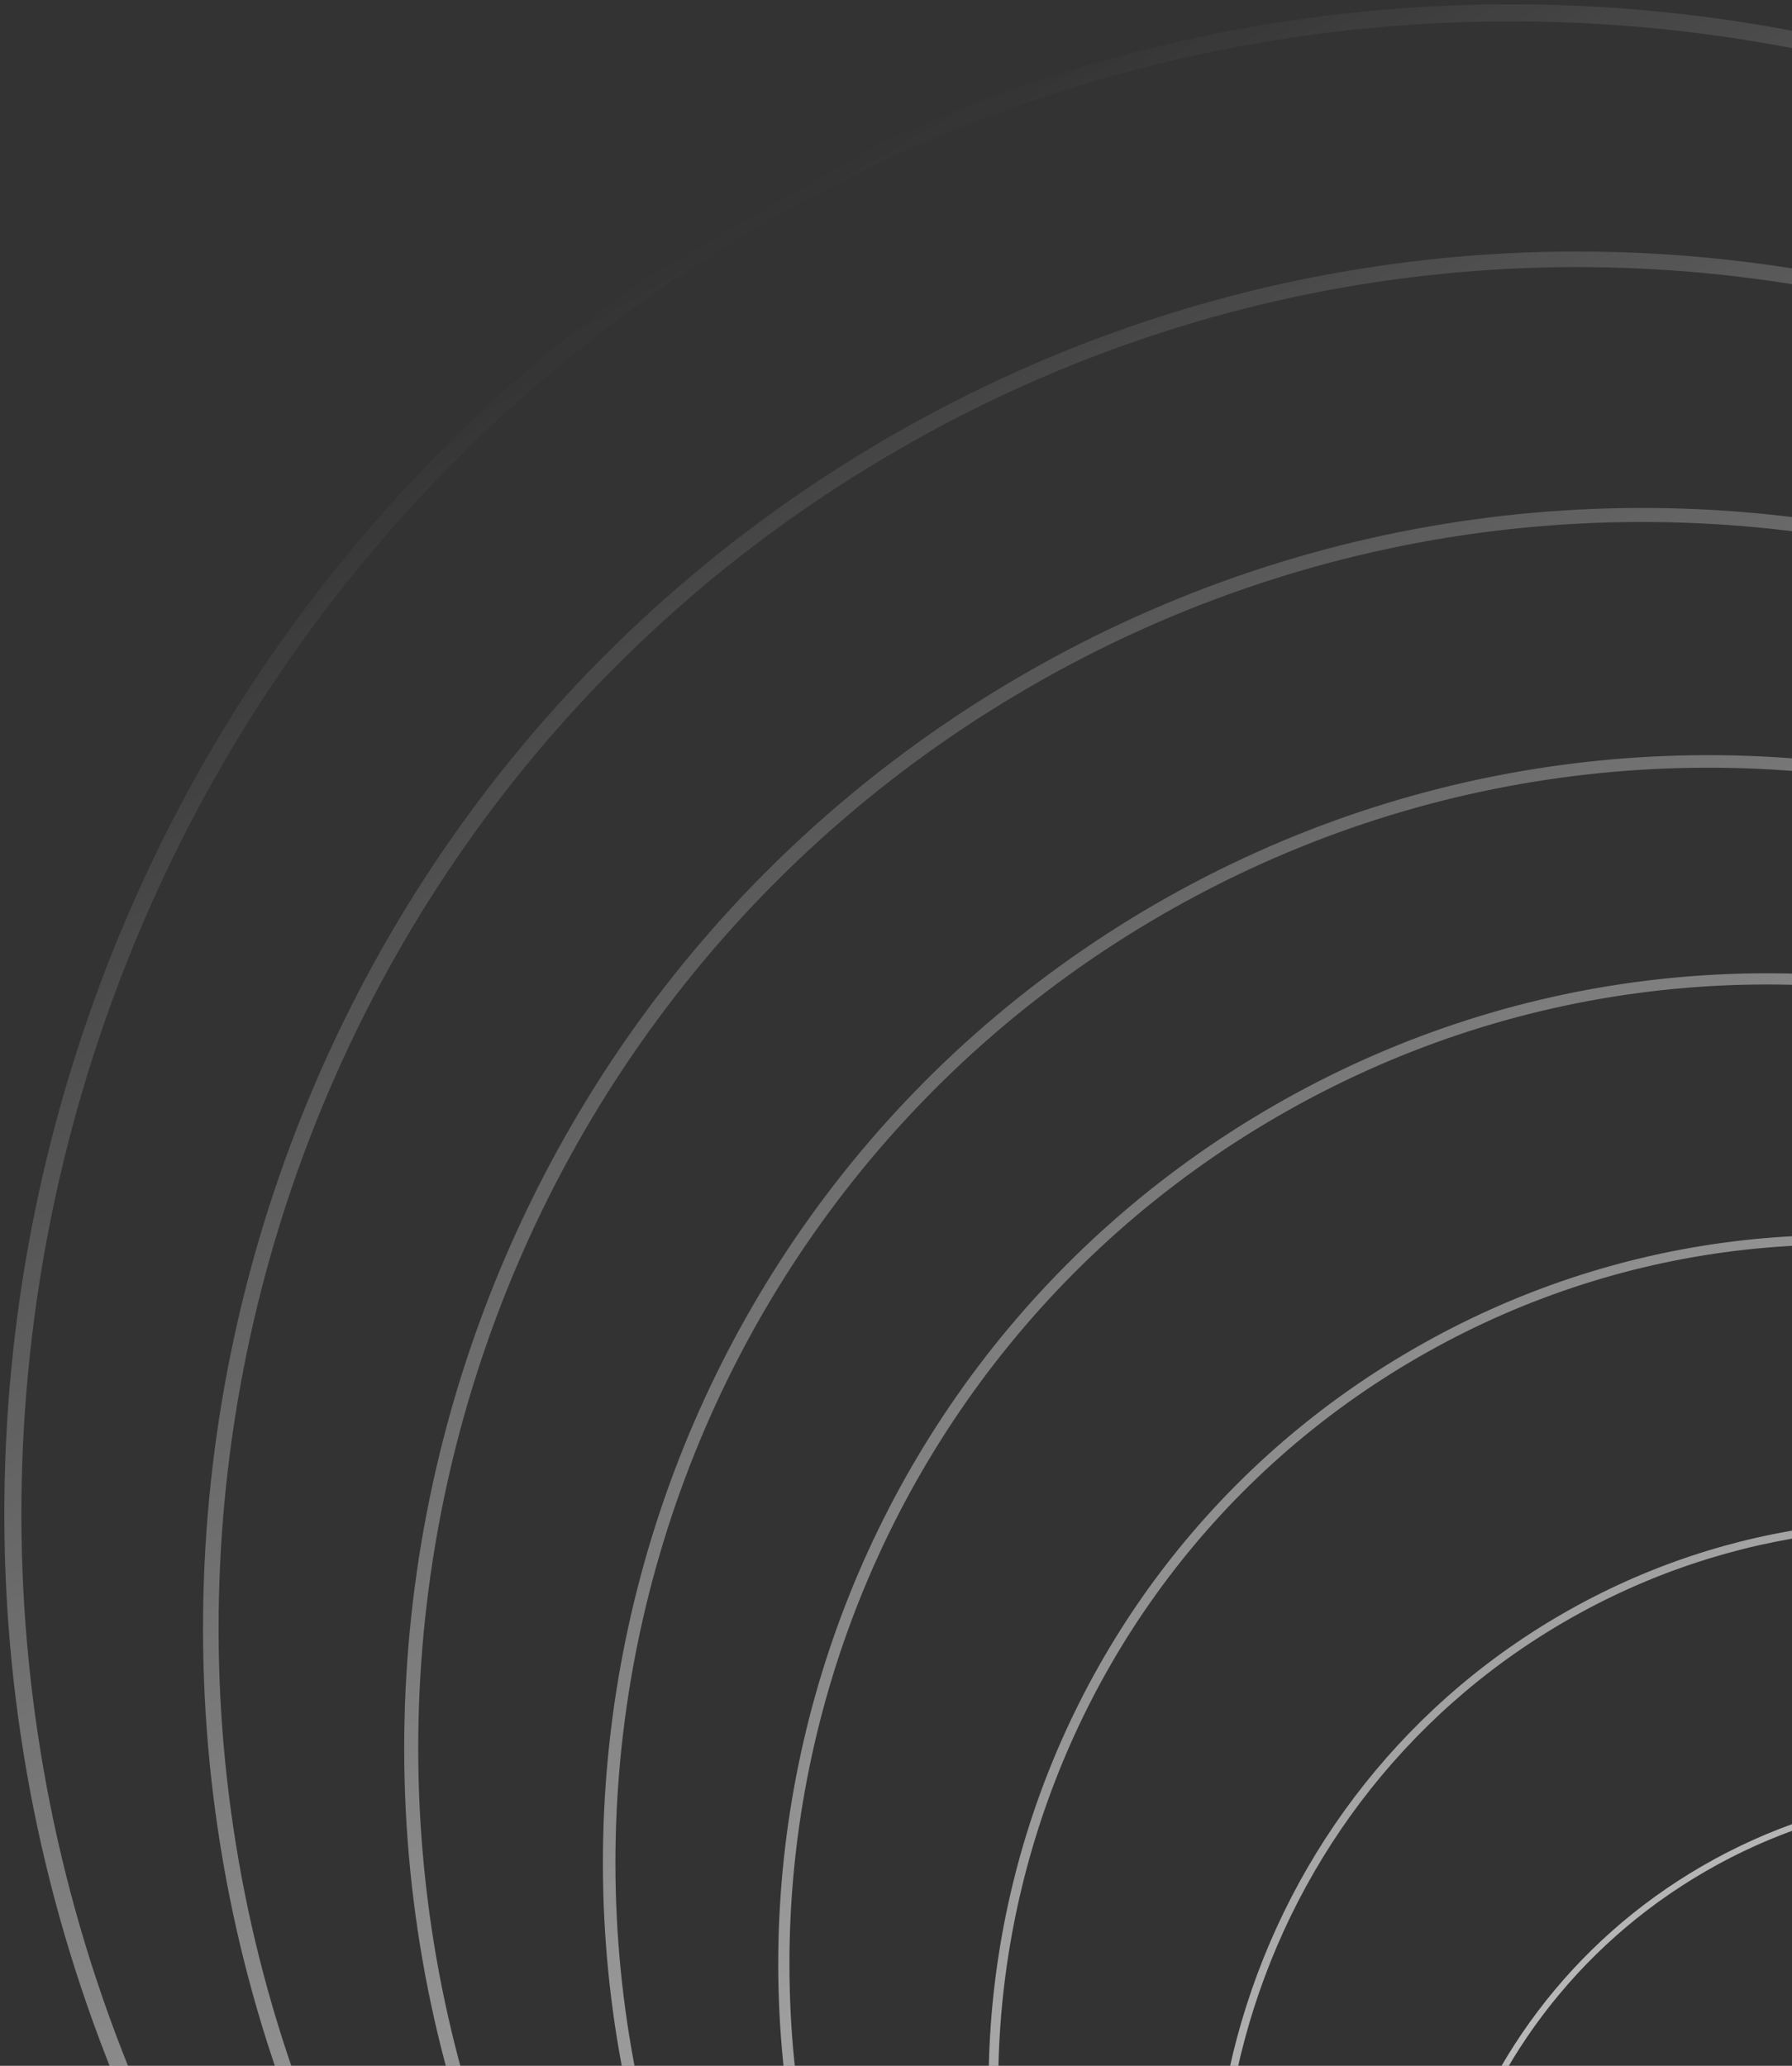 <svg width="334" height="385" viewBox="0 0 334 385" fill="none" xmlns="http://www.w3.org/2000/svg">
<rect x="0" y="0" width="334" height="385" fill="#333333" stroke="none"/>
<path fill-rule="evenodd" clip-rule="evenodd" d="M141.353 38.5C6.953 116.096 -39.096 287.953 38.5 422.353C114.799 554.507 282.235 601.239 415.584 528.993C416.363 528.574 417.14 528.15 417.916 527.721C418.77 527.259 419.62 526.784 420.467 526.295C420.565 526.238 420.664 526.181 420.763 526.124C420.874 526.06 420.985 525.996 421.095 525.932C421.185 525.88 421.275 525.828 421.365 525.776C421.485 525.707 421.605 525.638 421.724 525.569L421.929 525.451L421.963 525.431L421.991 525.415L422.023 525.396L422.353 525.206C556.753 447.61 602.802 275.753 525.206 141.353C447.61 6.953 275.753 -39.096 141.353 38.5ZM433.529 514.622C429.368 517.329 425.112 519.94 420.763 522.451C414.879 525.848 408.923 529.005 402.905 531.926C382.959 535.076 362.235 525.938 351.534 507.404C337.658 483.369 345.893 452.636 369.927 438.759C393.962 424.882 424.696 433.117 438.572 457.152C449.438 475.971 446.747 498.897 433.529 514.622ZM435.109 513.588C447.485 497.743 449.741 475.346 439.071 456.865C425.035 432.554 393.95 424.225 369.64 438.261C345.33 452.296 337 483.381 351.036 507.691C361.539 525.883 381.59 535.126 401.204 532.744C400.407 533.125 399.609 533.501 398.81 533.873C367.143 541.062 333.172 527.287 316.083 497.688C295.07 461.292 307.54 414.753 343.936 393.74C380.332 372.727 426.871 385.197 447.884 421.593C465.252 451.676 459.745 488.69 436.759 512.49C436.211 512.858 435.66 513.224 435.109 513.588ZM448.638 421.157C465.309 450.032 461.144 485.218 440.808 509.307C472.843 477.495 480.832 426.974 457.195 386.034C429.046 337.277 366.701 320.572 317.944 348.722C269.188 376.871 252.483 439.216 280.632 487.972C304.201 528.795 351.742 547.149 395.208 535.518L395.336 535.461C364.381 540.91 331.955 526.921 315.329 498.124C294.075 461.311 306.688 414.239 343.5 392.986C380.313 371.732 427.385 384.345 448.638 421.157ZM447.734 503.516C487.283 463.362 496.943 400.304 467.394 349.124C431.91 287.663 353.32 266.605 291.86 302.089C230.399 337.574 209.341 416.163 244.825 477.624C273.165 526.71 329 550.025 381.644 539.347C341.774 544.288 300.973 525.538 279.621 488.556C251.149 439.241 268.046 376.183 317.361 347.711C366.676 319.239 429.734 336.135 458.206 385.45C480.534 424.122 474.961 471.247 447.734 503.516ZM468.668 348.388C496.301 396.249 490.034 454.38 457.316 494.976C502.831 445.969 513.3 371.188 478.11 310.238C434.895 235.386 339.182 209.74 264.331 252.956C189.479 296.171 163.833 391.884 207.049 466.735C240.836 525.256 306.711 553.7 369.618 542.674C320.174 547.811 270.013 524.192 243.551 478.359C207.66 416.195 228.959 336.706 291.124 300.815C353.288 264.924 432.778 286.223 468.668 348.388ZM471.921 479.802C517.45 422.873 526.068 341.617 487.422 274.679C437.07 187.466 325.552 157.585 238.339 207.937C151.127 258.289 121.246 369.807 171.598 457.02C210.245 523.958 284.924 557.122 356.991 546.157C297.438 551.562 237.36 522.82 205.497 467.631C161.787 391.923 187.726 295.114 263.435 251.404C339.144 207.694 435.952 233.633 479.662 309.342C511.525 364.53 506.378 430.93 471.921 479.802ZM142.055 448.923C182.771 519.445 259.257 556.44 335.364 550.221C269.649 552.25 204.964 518.987 169.79 458.064C118.861 369.853 149.084 257.058 237.295 206.129C325.506 155.2 438.301 185.424 489.23 273.635C524.404 334.558 520.868 407.209 486.254 463.105C529.693 400.303 535.897 315.568 495.181 245.046C438.882 147.533 314.193 114.122 216.68 170.422C119.167 226.721 85.756 351.41 142.055 448.923ZM493.585 456.195C542.581 385.819 549.689 290.64 503.976 211.462C440.936 102.275 301.319 64.865 192.132 127.904C82.945 190.943 45.535 330.56 108.574 439.747C154.287 518.925 240.268 560.358 325.714 553.115C252.048 555.587 179.46 518.38 140.034 450.09C83.09 351.461 116.883 225.344 215.512 168.4C314.142 111.456 440.259 145.249 497.203 243.879C536.63 312.168 532.558 393.635 493.585 456.195ZM74.736 429.938C123.294 514.043 212.782 559.782 303.513 556.523C224.765 555.507 148.545 514.208 106.31 441.054C42.549 330.617 80.388 189.401 190.825 125.64C301.262 61.879 442.478 99.718 506.239 210.155C550.826 287.381 545.732 379.657 500.873 449.975C556.388 371.683 564.788 265.088 513.657 176.527C443.68 55.323 288.696 13.795 167.491 83.773C46.287 153.75 4.759 308.734 74.736 429.938ZM291.233 559.568C192.049 562.832 94.341 512.71 41.255 420.763C-35.463 287.884 10.065 117.972 142.944 41.255C275.822 -35.463 445.734 10.065 522.451 142.944C575.537 234.891 570.09 344.57 517.672 428.834C560.45 352.552 563.072 256.313 516.17 175.077C445.391 52.484 288.633 10.481 166.04 81.26C43.448 152.038 1.445 308.797 72.224 431.389C119.125 512.626 203.782 558.474 291.233 559.568Z" fill="url(#paint0_linear_388_4374)"/>
<defs>
<linearGradient id="paint0_linear_388_4374" x1="422.353" y1="525.206" x2="141.353" y2="38.5" gradientUnits="userSpaceOnUse">
<stop stop-color="white"/>
<stop offset="1" stop-color="white" stop-opacity="0"/>
</linearGradient>
</defs>
</svg>
